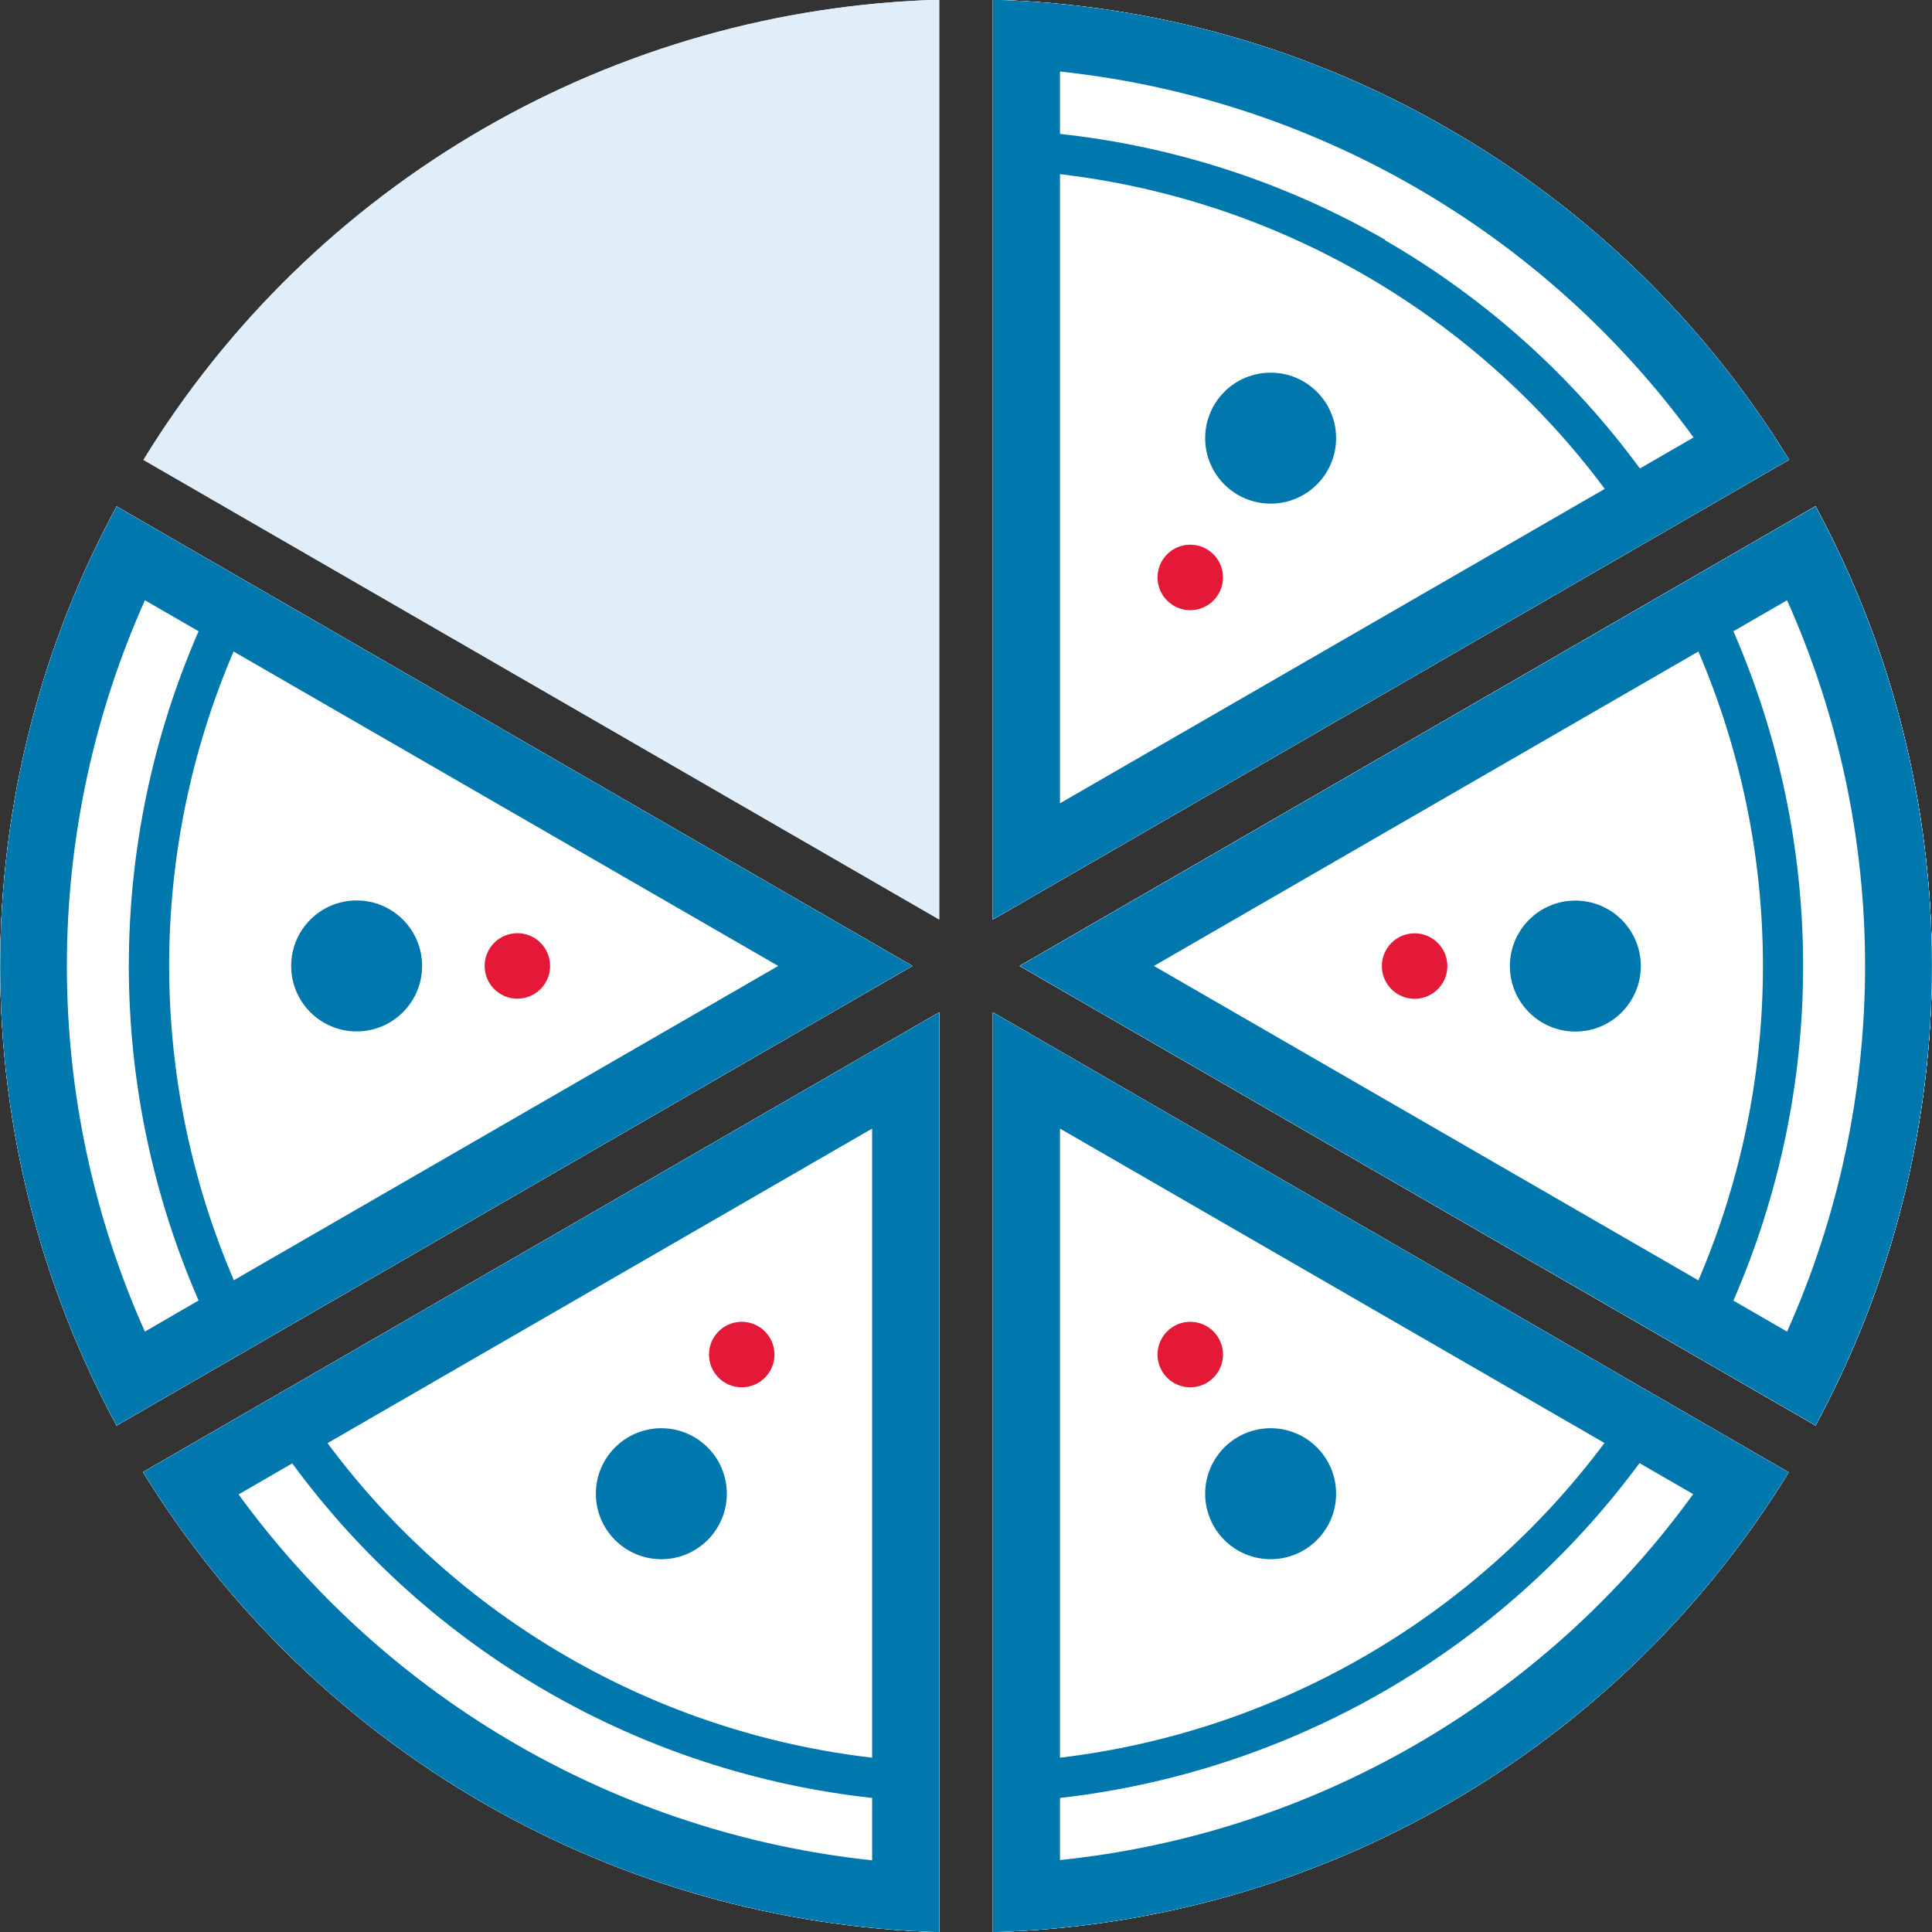 <svg width="72" height="72" viewBox="0 0 72 72" fill="none" xmlns="http://www.w3.org/2000/svg">
<rect x="0" y="0" width="72" height="72" fill="#333333" stroke="none"/>
<g clip-path="url(#clip0_2386_20967)">
<path d="M38.002 35.998L67.659 53.121C70.506 47.862 71.997 41.975 71.997 35.995C71.997 30.014 70.506 24.128 67.659 18.869L38.002 35.998Z" fill="#DFEEF9"/>
<path d="M4.345 18.874C1.498 24.133 0.007 30.019 0.007 36C0.007 41.98 1.498 47.867 4.345 53.126L34.002 35.998L4.345 18.874Z" fill="#DFEEF9"/>
<path d="M5.33 54.861C8.466 59.957 12.819 64.192 17.999 67.184C23.179 70.177 29.022 71.834 35.002 72.005V37.728L5.33 54.861Z" fill="#DFEEF9"/>
<path d="M37.002 37.728V72.005C42.98 71.841 48.823 70.188 54.001 67.196C59.18 64.204 63.53 59.968 66.659 54.871L37.002 37.728Z" fill="#DFEEF9"/>
<path d="M38.002 35.998L67.659 53.121C70.506 47.862 71.997 41.976 71.997 35.995C71.997 30.015 70.506 24.128 67.659 18.869L38.002 35.998Z" fill="#DFEEF9"/>
<path d="M54.004 4.816C48.829 1.811 42.984 0.152 37.002 -0.01V34.267L66.674 17.134C63.546 12.034 59.19 7.799 54.004 4.816Z" fill="#DFEEF9"/>
<path d="M35.002 34.267V-0.01C29.023 0.156 23.179 1.811 18.001 4.805C12.822 7.799 8.472 12.039 5.345 17.139L35.002 34.267Z" fill="#DFEEF9"/>
<g clip-path="url(#clip1_2386_20967)">
<path d="M38.002 35.998L67.659 53.121C70.506 47.862 71.997 41.975 71.997 35.995C71.997 30.014 70.506 24.128 67.659 18.869L38.002 35.998Z" fill="#DFEEF9"/>
<path d="M4.345 18.874C1.498 24.133 0.007 30.019 0.007 36C0.007 41.98 1.498 47.867 4.345 53.126L34.002 35.998L4.345 18.874Z" fill="#DFEEF9"/>
<path d="M5.33 54.861C8.466 59.957 12.819 64.192 17.999 67.184C23.179 70.177 29.022 71.834 35.002 72.005V37.728L5.33 54.861Z" fill="#DFEEF9"/>
<path d="M37.002 37.728V72.005C42.98 71.841 48.823 70.188 54.001 67.196C59.18 64.204 63.53 59.968 66.659 54.871L37.002 37.728Z" fill="#DFEEF9"/>
<path d="M38.002 35.998L67.659 53.121C70.506 47.862 71.997 41.976 71.997 35.995C71.997 30.015 70.506 24.128 67.659 18.869L38.002 35.998Z" fill="#DFEEF9"/>
<path d="M54.004 4.816C48.829 1.811 42.984 0.152 37.002 -0.01V34.267L66.674 17.134C63.546 12.034 59.19 7.799 54.004 4.816Z" fill="#DFEEF9"/>
<path d="M35.002 34.267V-0.01C29.023 0.156 23.179 1.811 18.001 4.805C12.822 7.799 8.472 12.039 5.345 17.139L35.002 34.267Z" fill="#DFEEF9"/>
<path d="M4.345 18.874C1.498 24.133 0.007 30.02 0.007 36C0.007 41.981 1.498 47.867 4.345 53.126L34.002 35.998L4.345 18.874Z" fill="white"/>
<path d="M4.345 18.874C1.498 24.133 0.007 30.02 0.007 36C0.007 41.981 1.498 47.867 4.345 53.126L34.002 35.998L4.345 18.874ZM5.4 49.625C3.483 45.338 2.492 40.694 2.492 35.998C2.492 31.301 3.483 26.657 5.4 22.37L7.4 23.525C5.686 27.459 4.801 31.704 4.801 35.995C4.801 40.286 5.686 44.531 7.4 48.465L5.4 49.625ZM8.705 24.28L29.002 35.998L8.715 47.71C7.126 44.009 6.306 40.024 6.304 35.996C6.302 31.968 7.119 27.982 8.705 24.28Z" fill="#0078AE"/>
<path d="M13.291 38.438C14.638 38.438 15.731 37.345 15.731 35.998C15.731 34.65 14.638 33.557 13.291 33.557C11.943 33.557 10.851 34.65 10.851 35.998C10.851 37.345 11.943 38.438 13.291 38.438Z" fill="#0078AE"/>
<path d="M19.281 37.218C19.955 37.218 20.501 36.672 20.501 35.998C20.501 35.324 19.955 34.777 19.281 34.777C18.607 34.777 18.061 35.324 18.061 35.998C18.061 36.672 18.607 37.218 19.281 37.218Z" fill="#E31937"/>
<path d="M5.331 54.861C8.466 59.957 12.82 64.192 18 67.184C23.18 70.177 29.023 71.834 35.003 72.005V37.728L5.331 54.861Z" fill="white"/>
<path d="M5.331 54.861C8.466 59.957 12.82 64.192 18 67.184C23.18 70.177 29.023 71.834 35.003 72.005V37.728L5.331 54.861ZM32.502 69.329C27.832 68.833 23.318 67.362 19.251 65.013C15.184 62.664 11.655 59.489 8.891 55.692L10.891 54.536C13.433 57.998 16.667 60.894 20.387 63.04C24.108 65.187 28.233 66.536 32.502 67.004V69.329ZM21.142 61.743C17.65 59.728 14.609 57.018 12.206 53.781L32.502 42.059V65.504C28.498 65.039 24.632 63.76 21.142 61.743Z" fill="#0078AE"/>
<path d="M24.647 58.107C25.994 58.107 27.087 57.014 27.087 55.667C27.087 54.319 25.994 53.226 24.647 53.226C23.299 53.226 22.206 54.319 22.206 55.667C22.206 57.014 23.299 58.107 24.647 58.107Z" fill="#0078AE"/>
<path d="M27.642 51.701C28.316 51.701 28.862 51.154 28.862 50.48C28.862 49.807 28.316 49.26 27.642 49.26C26.968 49.26 26.422 49.807 26.422 50.48C26.422 51.154 26.968 51.701 27.642 51.701Z" fill="#E31937"/>
<path d="M37.002 37.728V72.005C42.98 71.841 48.823 70.188 54.001 67.196C59.18 64.204 63.53 59.968 66.659 54.871L37.002 37.728Z" fill="white"/>
<path d="M37.002 37.728V72.005C42.98 71.841 48.823 70.188 54.001 67.196C59.18 64.204 63.53 59.968 66.659 54.871L37.002 37.728ZM39.503 42.059L59.794 53.776C57.383 57.005 54.341 59.709 50.853 61.725C47.365 63.741 43.503 65.027 39.503 65.504V42.059ZM39.503 69.319V67.004C43.767 66.521 47.886 65.164 51.602 63.017C55.318 60.87 58.551 57.98 61.099 54.526L63.099 55.682C60.346 59.487 56.822 62.669 52.756 65.019C48.69 67.369 44.174 68.834 39.503 69.319Z" fill="#0078AE"/>
<path d="M47.353 58.107C48.701 58.107 49.793 57.014 49.793 55.667C49.793 54.319 48.701 53.226 47.353 53.226C46.006 53.226 44.913 54.319 44.913 55.667C44.913 57.014 46.006 58.107 47.353 58.107Z" fill="#0078AE"/>
<path d="M44.358 51.701C45.032 51.701 45.578 51.154 45.578 50.48C45.578 49.807 45.032 49.26 44.358 49.26C43.684 49.26 43.138 49.807 43.138 50.48C43.138 51.154 43.684 51.701 44.358 51.701Z" fill="#E31937"/>
<path d="M38.002 35.998L67.659 53.121C70.506 47.862 71.997 41.975 71.997 35.995C71.997 30.014 70.506 24.128 67.659 18.869L38.002 35.998Z" fill="white"/>
<path d="M38.002 35.998L67.659 53.121C70.506 47.862 71.997 41.975 71.997 35.995C71.997 30.014 70.506 24.128 67.659 18.869L38.002 35.998ZM43.003 35.998L63.294 24.28C64.882 27.983 65.7 31.969 65.7 35.998C65.7 40.026 64.882 44.013 63.294 47.715L43.003 35.998ZM66.599 49.625L64.599 48.47C66.312 44.535 67.197 40.289 67.197 35.998C67.197 31.706 66.312 27.46 64.599 23.525L66.599 22.37C68.516 26.657 69.506 31.301 69.506 35.998C69.506 40.694 68.516 45.338 66.599 49.625Z" fill="#0078AE"/>
<path d="M58.709 38.443C60.056 38.443 61.149 37.35 61.149 36.002C61.149 34.655 60.056 33.562 58.709 33.562C57.361 33.562 56.269 34.655 56.269 36.002C56.269 37.35 57.361 38.443 58.709 38.443Z" fill="#0078AE"/>
<path d="M52.719 37.223C53.392 37.223 53.939 36.676 53.939 36.002C53.939 35.329 53.392 34.782 52.719 34.782C52.045 34.782 51.498 35.329 51.498 36.002C51.498 36.676 52.045 37.223 52.719 37.223Z" fill="#E31937"/>
<path d="M54.004 4.816C48.829 1.811 42.984 0.152 37.002 -0.01V34.267L66.674 17.134C63.546 12.034 59.19 7.799 54.004 4.816Z" fill="white"/>
<path d="M54.004 4.816C48.829 1.811 42.984 0.152 37.002 -0.01V34.267L66.674 17.134C63.546 12.034 59.19 7.799 54.004 4.816ZM39.503 29.936V6.491C43.507 6.959 47.373 8.241 50.864 10.258C54.356 12.274 57.398 14.984 59.804 18.219L39.503 29.936ZM51.614 8.932C47.893 6.794 43.769 5.452 39.503 4.991V2.666C44.173 3.162 48.687 4.633 52.754 6.982C56.821 9.331 60.35 12.506 63.114 16.303L61.114 17.459C58.571 13.995 55.336 11.098 51.614 8.952V8.932Z" fill="#0078AE"/>
<path d="M47.353 18.769C48.701 18.769 49.793 17.676 49.793 16.328C49.793 14.98 48.701 13.888 47.353 13.888C46.006 13.888 44.913 14.98 44.913 16.328C44.913 17.676 46.006 18.769 47.353 18.769Z" fill="#0078AE"/>
<path d="M44.358 22.74C45.032 22.74 45.578 22.193 45.578 21.519C45.578 20.846 45.032 20.299 44.358 20.299C43.684 20.299 43.138 20.846 43.138 21.519C43.138 22.193 43.684 22.74 44.358 22.74Z" fill="#E31937"/>
</g>
</g>
<defs>
<clipPath id="clip0_2386_20967">
<rect width="72" height="72" fill="white"/>
</clipPath>
<clipPath id="clip1_2386_20967">
<rect width="72" height="72" fill="white"/>
</clipPath>
</defs>
</svg>

